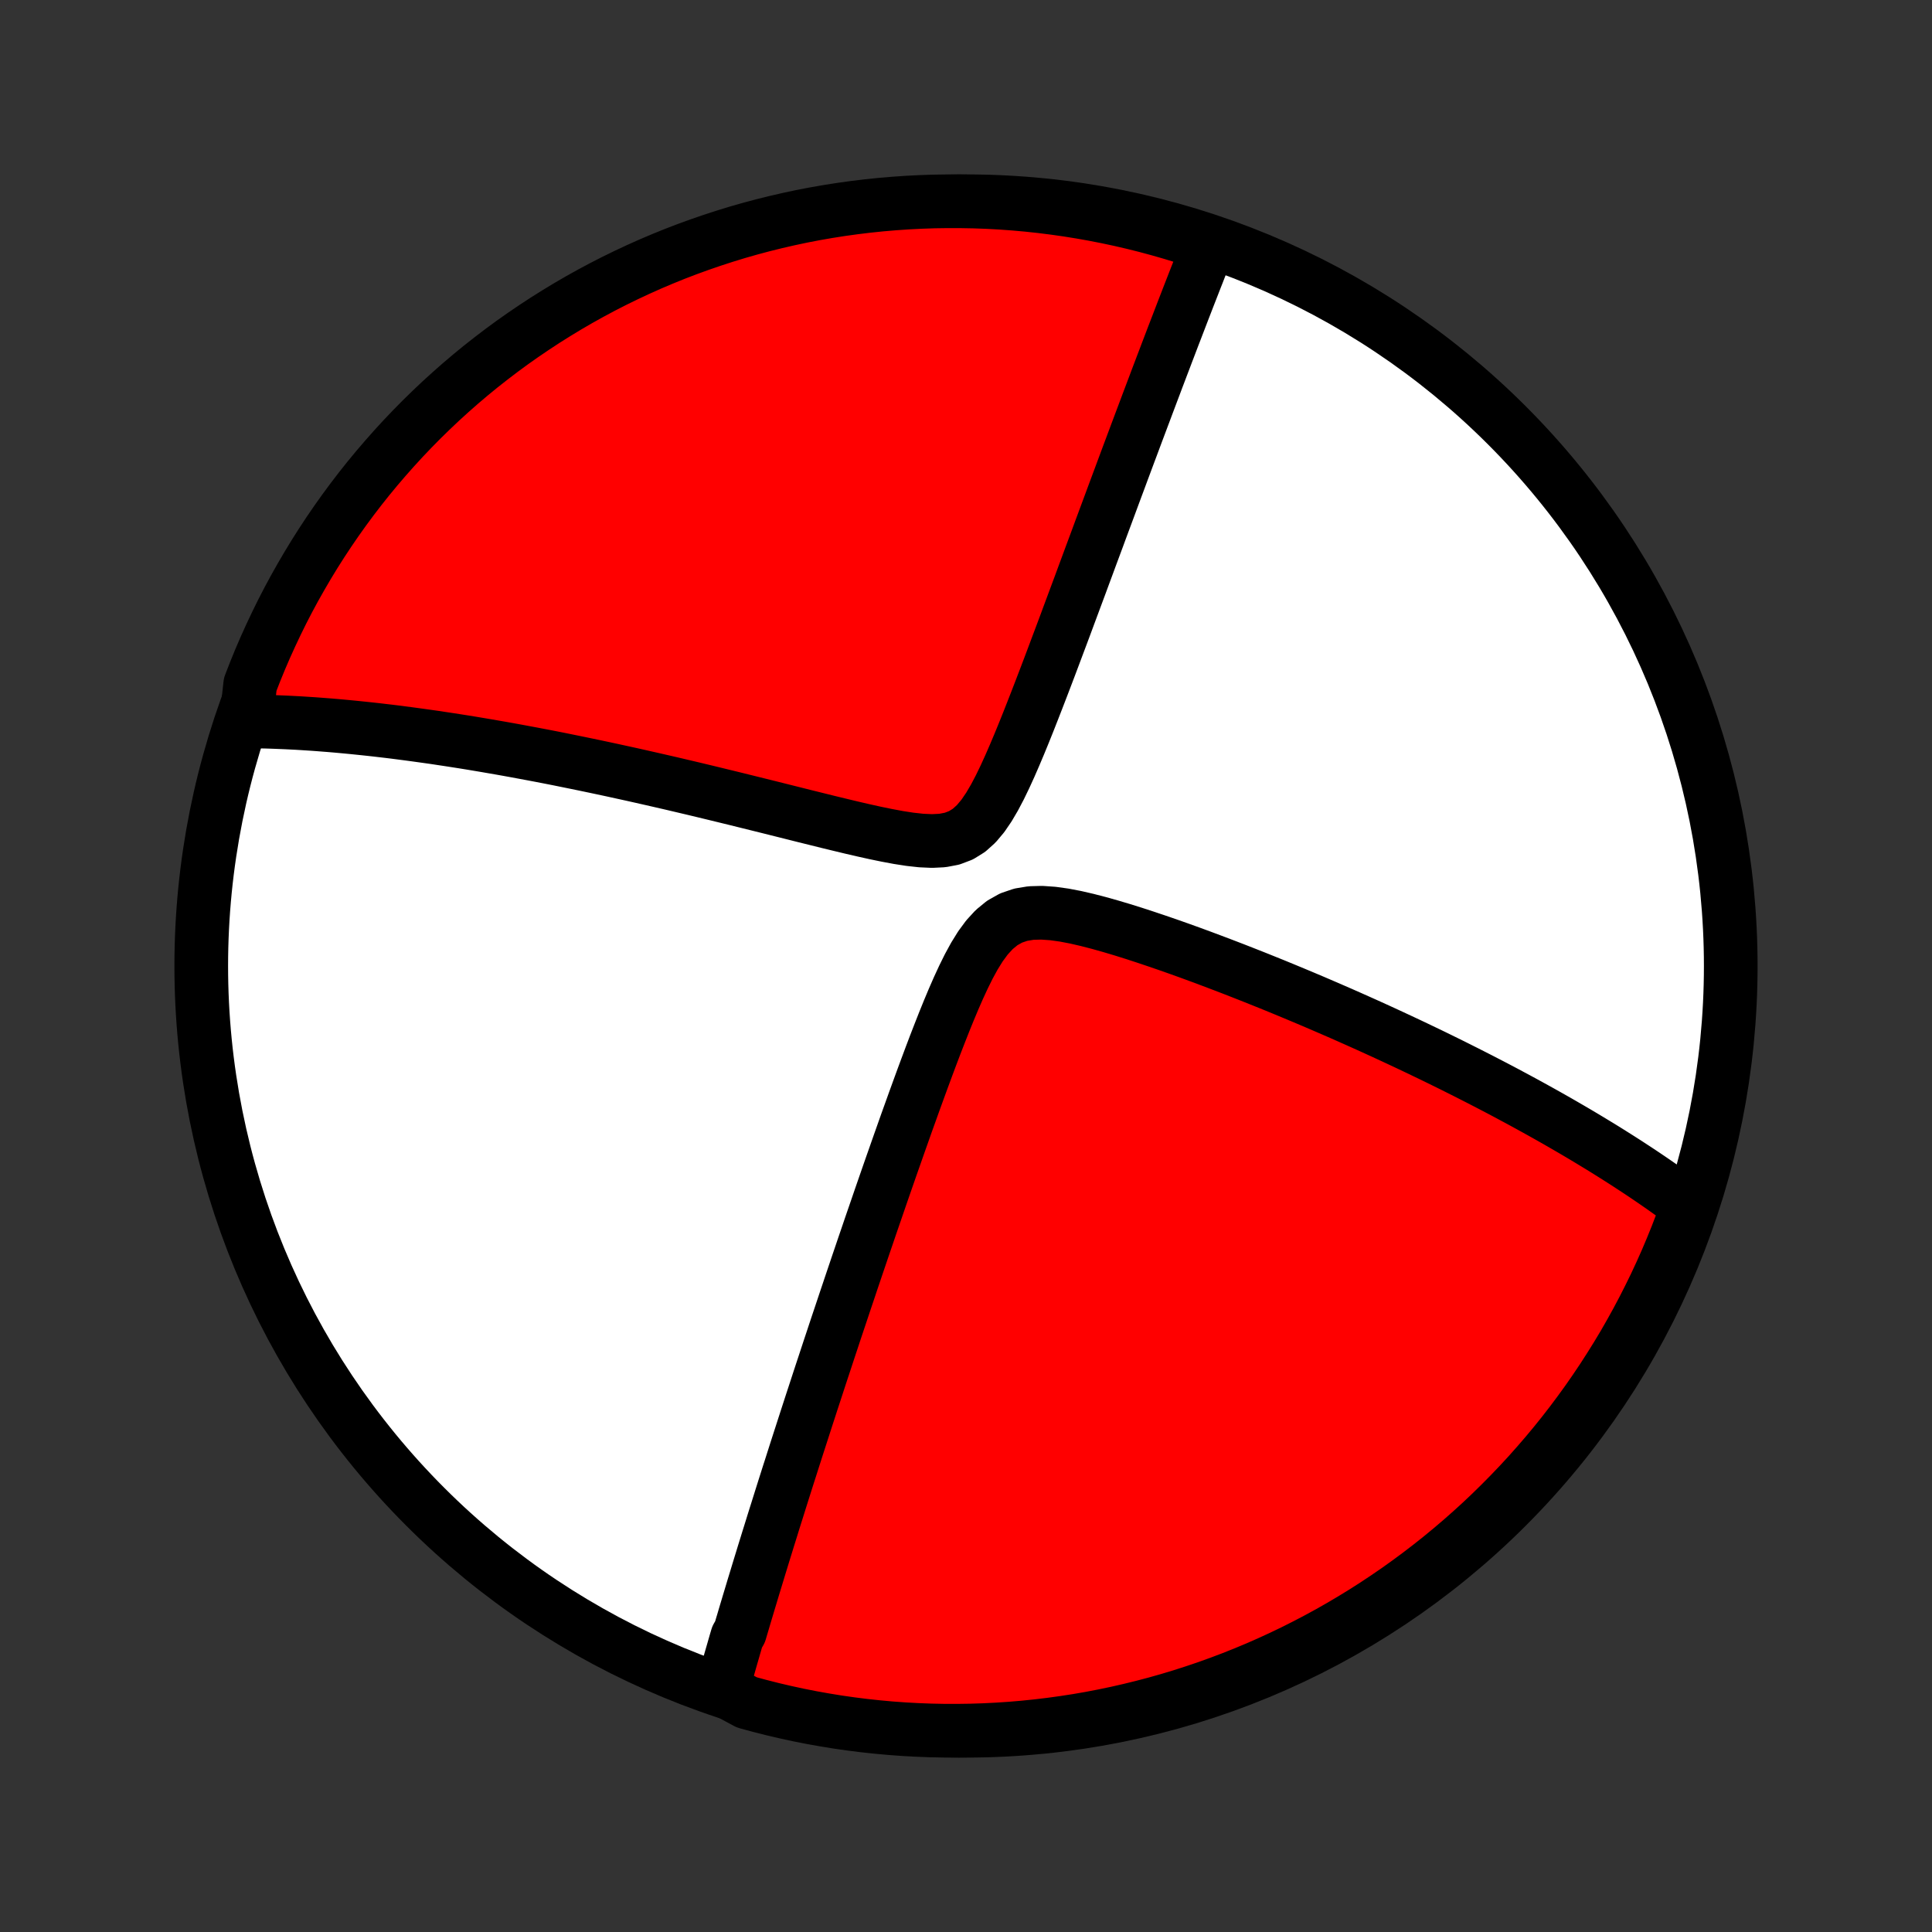 <?xml version="1.0" encoding="utf-8" standalone="no"?>
<!DOCTYPE svg PUBLIC "-//W3C//DTD SVG 1.1//EN"
  "http://www.w3.org/Graphics/SVG/1.1/DTD/svg11.dtd">
<!-- Created with matplotlib (http://matplotlib.org/) -->
<svg height="72pt" version="1.1" viewBox="0 0 72 72" width="72pt" xmlns="http://www.w3.org/2000/svg" xmlns:xlink="http://www.w3.org/1999/xlink">
 <rect x="0" y="0" width="72" height="72" fill="#333333" stroke="none"/>
 <defs>
  <style type="text/css">
*{stroke-linecap:butt;stroke-linejoin:round;}
  </style>
 </defs>
 <g id="figure_1">
  <g id="patch_1">
   <path d="
M0 72
L72 72
L72 0
L0 0
z
" style="fill:none;"/>
  </g>
  <g id="axes_1">
   <g id="PatchCollection_1">
    <defs>
     <path d="
M36 -7.5
C43.558 -7.5 50.808 -10.503 56.153 -15.848
C61.497 -21.192 64.5 -28.442 64.5 -36
C64.5 -43.558 61.497 -50.808 56.153 -56.153
C50.808 -61.497 43.558 -64.5 36 -64.5
C28.442 -64.5 21.192 -61.497 15.848 -56.153
C10.503 -50.808 7.5 -43.558 7.5 -36
C7.5 -28.442 10.503 -21.192 15.848 -15.848
C21.192 -10.503 28.442 -7.5 36 -7.5
z
" id="C0_0_a811fe30f3"/>
     <path d="
M26.915 -9.049
L26.964 -9.224
L27.013 -9.399
L27.063 -9.575
L27.113 -9.751
L27.163 -9.928
L27.213 -10.105
L27.264 -10.283
L27.316 -10.461
L27.367 -10.64
L27.419 -10.82
L27.472 -11
L27.578 -11.182
L27.631 -11.364
L27.686 -11.547
L27.74 -11.731
L27.795 -11.916
L27.851 -12.102
L27.907 -12.29
L27.964 -12.478
L28.021 -12.668
L28.078 -12.858
L28.137 -13.051
L28.196 -13.244
L28.255 -13.439
L28.315 -13.636
L28.376 -13.834
L28.437 -14.034
L28.499 -14.235
L28.562 -14.438
L28.625 -14.643
L28.69 -14.85
L28.755 -15.059
L28.82 -15.27
L28.887 -15.483
L28.955 -15.698
L29.023 -15.915
L29.092 -16.135
L29.162 -16.357
L29.233 -16.582
L29.305 -16.809
L29.378 -17.039
L29.453 -17.271
L29.528 -17.507
L29.604 -17.745
L29.681 -17.986
L29.76 -18.231
L29.84 -18.478
L29.921 -18.729
L30.003 -18.983
L30.086 -19.24
L30.171 -19.501
L30.257 -19.766
L30.345 -20.034
L30.434 -20.306
L30.524 -20.582
L30.616 -20.862
L30.71 -21.146
L30.805 -21.434
L30.901 -21.726
L31 -22.023
L31.099 -22.323
L31.201 -22.629
L31.305 -22.939
L31.41 -23.253
L31.517 -23.573
L31.626 -23.896
L31.736 -24.225
L31.849 -24.559
L31.963 -24.897
L32.08 -25.241
L32.198 -25.589
L32.319 -25.942
L32.441 -26.301
L32.566 -26.664
L32.693 -27.032
L32.821 -27.405
L32.952 -27.783
L33.085 -28.166
L33.22 -28.553
L33.358 -28.945
L33.497 -29.341
L33.639 -29.742
L33.782 -30.147
L33.929 -30.555
L34.077 -30.968
L34.228 -31.383
L34.381 -31.802
L34.537 -32.223
L34.695 -32.646
L34.856 -33.07
L35.021 -33.495
L35.188 -33.919
L35.36 -34.343
L35.536 -34.763
L35.718 -35.179
L35.907 -35.588
L36.104 -35.986
L36.313 -36.369
L36.538 -36.732
L36.783 -37.065
L37.053 -37.359
L37.352 -37.604
L37.682 -37.789
L38.04 -37.911
L38.423 -37.974
L38.824 -37.985
L39.238 -37.956
L39.661 -37.897
L40.089 -37.815
L40.522 -37.715
L40.955 -37.603
L41.389 -37.481
L41.822 -37.352
L42.253 -37.217
L42.682 -37.077
L43.108 -36.934
L43.531 -36.789
L43.95 -36.641
L44.364 -36.492
L44.775 -36.341
L45.181 -36.189
L45.582 -36.037
L45.978 -35.885
L46.369 -35.732
L46.754 -35.58
L47.135 -35.427
L47.51 -35.276
L47.879 -35.124
L48.243 -34.973
L48.601 -34.823
L48.954 -34.674
L49.301 -34.525
L49.643 -34.377
L49.979 -34.231
L50.309 -34.085
L50.635 -33.94
L50.954 -33.797
L51.269 -33.654
L51.578 -33.513
L51.882 -33.372
L52.181 -33.233
L52.475 -33.095
L52.764 -32.958
L53.048 -32.822
L53.327 -32.688
L53.602 -32.554
L53.871 -32.422
L54.137 -32.291
L54.398 -32.16
L54.655 -32.031
L54.907 -31.903
L55.156 -31.776
L55.4 -31.65
L55.641 -31.525
L55.878 -31.401
L56.111 -31.278
L56.34 -31.155
L56.566 -31.034
L56.788 -30.914
L57.007 -30.794
L57.223 -30.675
L57.436 -30.557
L57.645 -30.44
L57.852 -30.323
L58.056 -30.207
L58.256 -30.092
L58.454 -29.977
L58.65 -29.863
L58.842 -29.75
L59.032 -29.637
L59.22 -29.524
L59.405 -29.412
L59.588 -29.301
L59.769 -29.19
L59.947 -29.079
L60.124 -28.968
L60.298 -28.858
L60.471 -28.748
L60.641 -28.639
L60.809 -28.529
L60.976 -28.42
L61.141 -28.311
L61.304 -28.202
L61.465 -28.093
L61.625 -27.984
L61.783 -27.875
L61.94 -27.766
L62.094 -27.657
L62.248 -27.547
L62.4 -27.438
L62.551 -27.328
L62.7 -27.218
L62.848 -27.108
L62.995 -26.998
L62.84 -26.887
L62.668 -26.415
L62.489 -25.948
L62.301 -25.484
L62.106 -25.023
L61.902 -24.566
L61.691 -24.112
L61.471 -23.662
L61.244 -23.215
L61.01 -22.773
L60.767 -22.334
L60.518 -21.899
L60.26 -21.469
L59.995 -21.044
L59.724 -20.623
L59.444 -20.206
L59.158 -19.794
L58.864 -19.388
L58.564 -18.986
L58.257 -18.59
L57.943 -18.199
L57.622 -17.813
L57.294 -17.433
L56.961 -17.058
L56.62 -16.689
L56.274 -16.327
L55.921 -15.97
L55.563 -15.619
L55.198 -15.274
L54.827 -14.936
L54.451 -14.604
L54.069 -14.279
L53.682 -13.96
L53.289 -13.648
L52.891 -13.343
L52.488 -13.045
L52.08 -12.753
L51.666 -12.469
L51.249 -12.192
L50.826 -11.922
L50.399 -11.66
L49.968 -11.405
L49.532 -11.157
L49.092 -10.917
L48.648 -10.685
L48.201 -10.46
L47.749 -10.243
L47.294 -10.034
L46.836 -9.833
L46.374 -9.64
L45.909 -9.455
L45.441 -9.278
L44.971 -9.109
L44.497 -8.949
L44.021 -8.796
L43.543 -8.652
L43.062 -8.516
L42.579 -8.389
L42.094 -8.27
L41.607 -8.159
L41.119 -8.057
L40.629 -7.963
L40.137 -7.878
L39.644 -7.802
L39.15 -7.734
L38.656 -7.675
L38.16 -7.624
L37.664 -7.582
L37.167 -7.549
L36.67 -7.524
L36.172 -7.508
L35.675 -7.501
L35.178 -7.502
L34.681 -7.512
L34.184 -7.531
L33.688 -7.558
L33.192 -7.594
L32.698 -7.639
L32.204 -7.692
L31.712 -7.754
L31.221 -7.824
L30.731 -7.904
L30.243 -7.991
L29.757 -8.087
L29.273 -8.192
L28.79 -8.305
L28.31 -8.427
L27.832 -8.557
z
" id="C0_1_6efca00e95"/>
     <path d="
M9.173 -45.117
L9.358 -45.116
L9.544 -45.113
L9.731 -45.109
L9.92 -45.105
L10.11 -45.099
L10.301 -45.092
L10.493 -45.084
L10.687 -45.076
L10.882 -45.066
L11.079 -45.056
L11.278 -45.044
L11.478 -45.031
L11.68 -45.018
L11.884 -45.003
L12.09 -44.987
L12.298 -44.971
L12.508 -44.953
L12.72 -44.934
L12.934 -44.914
L13.151 -44.893
L13.369 -44.871
L13.591 -44.848
L13.814 -44.824
L14.041 -44.799
L14.27 -44.772
L14.502 -44.745
L14.736 -44.716
L14.974 -44.685
L15.214 -44.654
L15.458 -44.621
L15.705 -44.587
L15.955 -44.552
L16.209 -44.516
L16.465 -44.477
L16.726 -44.438
L16.99 -44.397
L17.258 -44.355
L17.53 -44.311
L17.806 -44.265
L18.085 -44.218
L18.369 -44.169
L18.658 -44.119
L18.95 -44.067
L19.247 -44.013
L19.548 -43.957
L19.854 -43.9
L20.165 -43.841
L20.48 -43.78
L20.8 -43.717
L21.125 -43.651
L21.455 -43.584
L21.79 -43.515
L22.13 -43.444
L22.475 -43.371
L22.825 -43.296
L23.18 -43.218
L23.541 -43.139
L23.906 -43.057
L24.277 -42.973
L24.653 -42.887
L25.035 -42.799
L25.421 -42.708
L25.812 -42.616
L26.209 -42.521
L26.61 -42.424
L27.016 -42.325
L27.426 -42.225
L27.841 -42.122
L28.261 -42.018
L28.684 -41.913
L29.111 -41.806
L29.542 -41.698
L29.975 -41.589
L30.412 -41.481
L30.85 -41.372
L31.291 -41.265
L31.732 -41.159
L32.173 -41.057
L32.614 -40.959
L33.052 -40.869
L33.486 -40.788
L33.913 -40.722
L34.331 -40.676
L34.735 -40.658
L35.12 -40.677
L35.48 -40.745
L35.812 -40.871
L36.112 -41.057
L36.383 -41.301
L36.628 -41.593
L36.853 -41.923
L37.063 -42.281
L37.262 -42.659
L37.451 -43.05
L37.634 -43.451
L37.811 -43.858
L37.984 -44.268
L38.153 -44.68
L38.319 -45.093
L38.481 -45.505
L38.641 -45.915
L38.799 -46.324
L38.954 -46.729
L39.107 -47.131
L39.257 -47.529
L39.405 -47.924
L39.552 -48.314
L39.696 -48.699
L39.837 -49.08
L39.977 -49.456
L40.115 -49.827
L40.251 -50.192
L40.384 -50.553
L40.516 -50.908
L40.645 -51.258
L40.773 -51.602
L40.899 -51.941
L41.022 -52.275
L41.144 -52.603
L41.264 -52.926
L41.382 -53.244
L41.498 -53.557
L41.612 -53.864
L41.725 -54.167
L41.835 -54.464
L41.944 -54.756
L42.051 -55.044
L42.157 -55.326
L42.261 -55.604
L42.363 -55.878
L42.464 -56.146
L42.563 -56.41
L42.661 -56.67
L42.757 -56.926
L42.852 -57.178
L42.945 -57.425
L43.037 -57.668
L43.127 -57.908
L43.217 -58.144
L43.305 -58.376
L43.392 -58.604
L43.477 -58.829
L43.562 -59.051
L43.645 -59.269
L43.727 -59.484
L43.809 -59.696
L43.889 -59.904
L43.968 -60.11
L44.046 -60.313
L44.123 -60.513
L44.2 -60.711
L44.275 -60.906
L44.35 -61.098
L44.424 -61.288
L44.497 -61.475
L44.569 -61.66
L44.641 -61.842
L44.711 -62.023
L44.781 -62.201
L44.851 -62.377
L44.92 -62.552
L44.988 -62.724
L44.622 -62.894
L44.146 -63.165
L43.668 -63.311
L43.188 -63.449
L42.706 -63.579
L42.221 -63.7
L41.735 -63.813
L41.247 -63.917
L40.757 -64.013
L40.266 -64.1
L39.774 -64.179
L39.28 -64.249
L38.785 -64.311
L38.29 -64.364
L37.794 -64.408
L37.297 -64.444
L36.8 -64.471
L36.303 -64.489
L35.805 -64.498
L35.308 -64.499
L34.811 -64.492
L34.314 -64.475
L33.818 -64.45
L33.322 -64.416
L32.827 -64.374
L32.334 -64.323
L31.841 -64.263
L31.349 -64.195
L30.859 -64.118
L30.371 -64.033
L29.884 -63.939
L29.399 -63.836
L28.916 -63.725
L28.436 -63.606
L27.957 -63.478
L27.481 -63.342
L27.008 -63.197
L26.538 -63.044
L26.07 -62.883
L25.605 -62.714
L25.143 -62.537
L24.685 -62.351
L24.23 -62.158
L23.779 -61.956
L23.332 -61.747
L22.888 -61.53
L22.448 -61.305
L22.013 -61.072
L21.582 -60.832
L21.155 -60.584
L20.733 -60.328
L20.315 -60.066
L19.902 -59.795
L19.494 -59.518
L19.091 -59.234
L18.693 -58.942
L18.301 -58.643
L17.913 -58.338
L17.532 -58.026
L17.156 -57.707
L16.786 -57.381
L16.421 -57.049
L16.063 -56.71
L15.71 -56.365
L15.364 -56.014
L15.024 -55.657
L14.691 -55.294
L14.364 -54.925
L14.043 -54.55
L13.729 -54.17
L13.422 -53.784
L13.122 -53.392
L12.829 -52.996
L12.543 -52.594
L12.264 -52.187
L11.992 -51.775
L11.728 -51.359
L11.471 -50.937
L11.222 -50.511
L10.979 -50.081
L10.745 -49.647
L10.518 -49.208
L10.3 -48.765
L10.089 -48.318
L9.885 -47.868
L9.69 -47.414
L9.503 -46.956
L9.324 -46.495
z
" id="C0_2_c2ddacf1b7"/>
    </defs>
    <g clip-path="url(#p1bffca34e9)">
     <use style="fill:#ffffff;stroke:#000000;stroke-width:2.0;" x="0.0" xlink:href="#C0_0_a811fe30f3" y="72.0"/>
    </g>
    <g clip-path="url(#p1bffca34e9)">
     <use style="fill:#ff0000;stroke:#000000;stroke-width:2.0;" x="0.0" xlink:href="#C0_1_6efca00e95" y="72.0"/>
    </g>
    <g clip-path="url(#p1bffca34e9)">
     <use style="fill:#ff0000;stroke:#000000;stroke-width:2.0;" x="0.0" xlink:href="#C0_2_c2ddacf1b7" y="72.0"/>
    </g>
   </g>
  </g>
 </g>
 <defs>
  <clipPath id="p1bffca34e9">
   <rect height="72.0" width="72.0" x="0.0" y="0.0"/>
  </clipPath>
 </defs>
</svg>
